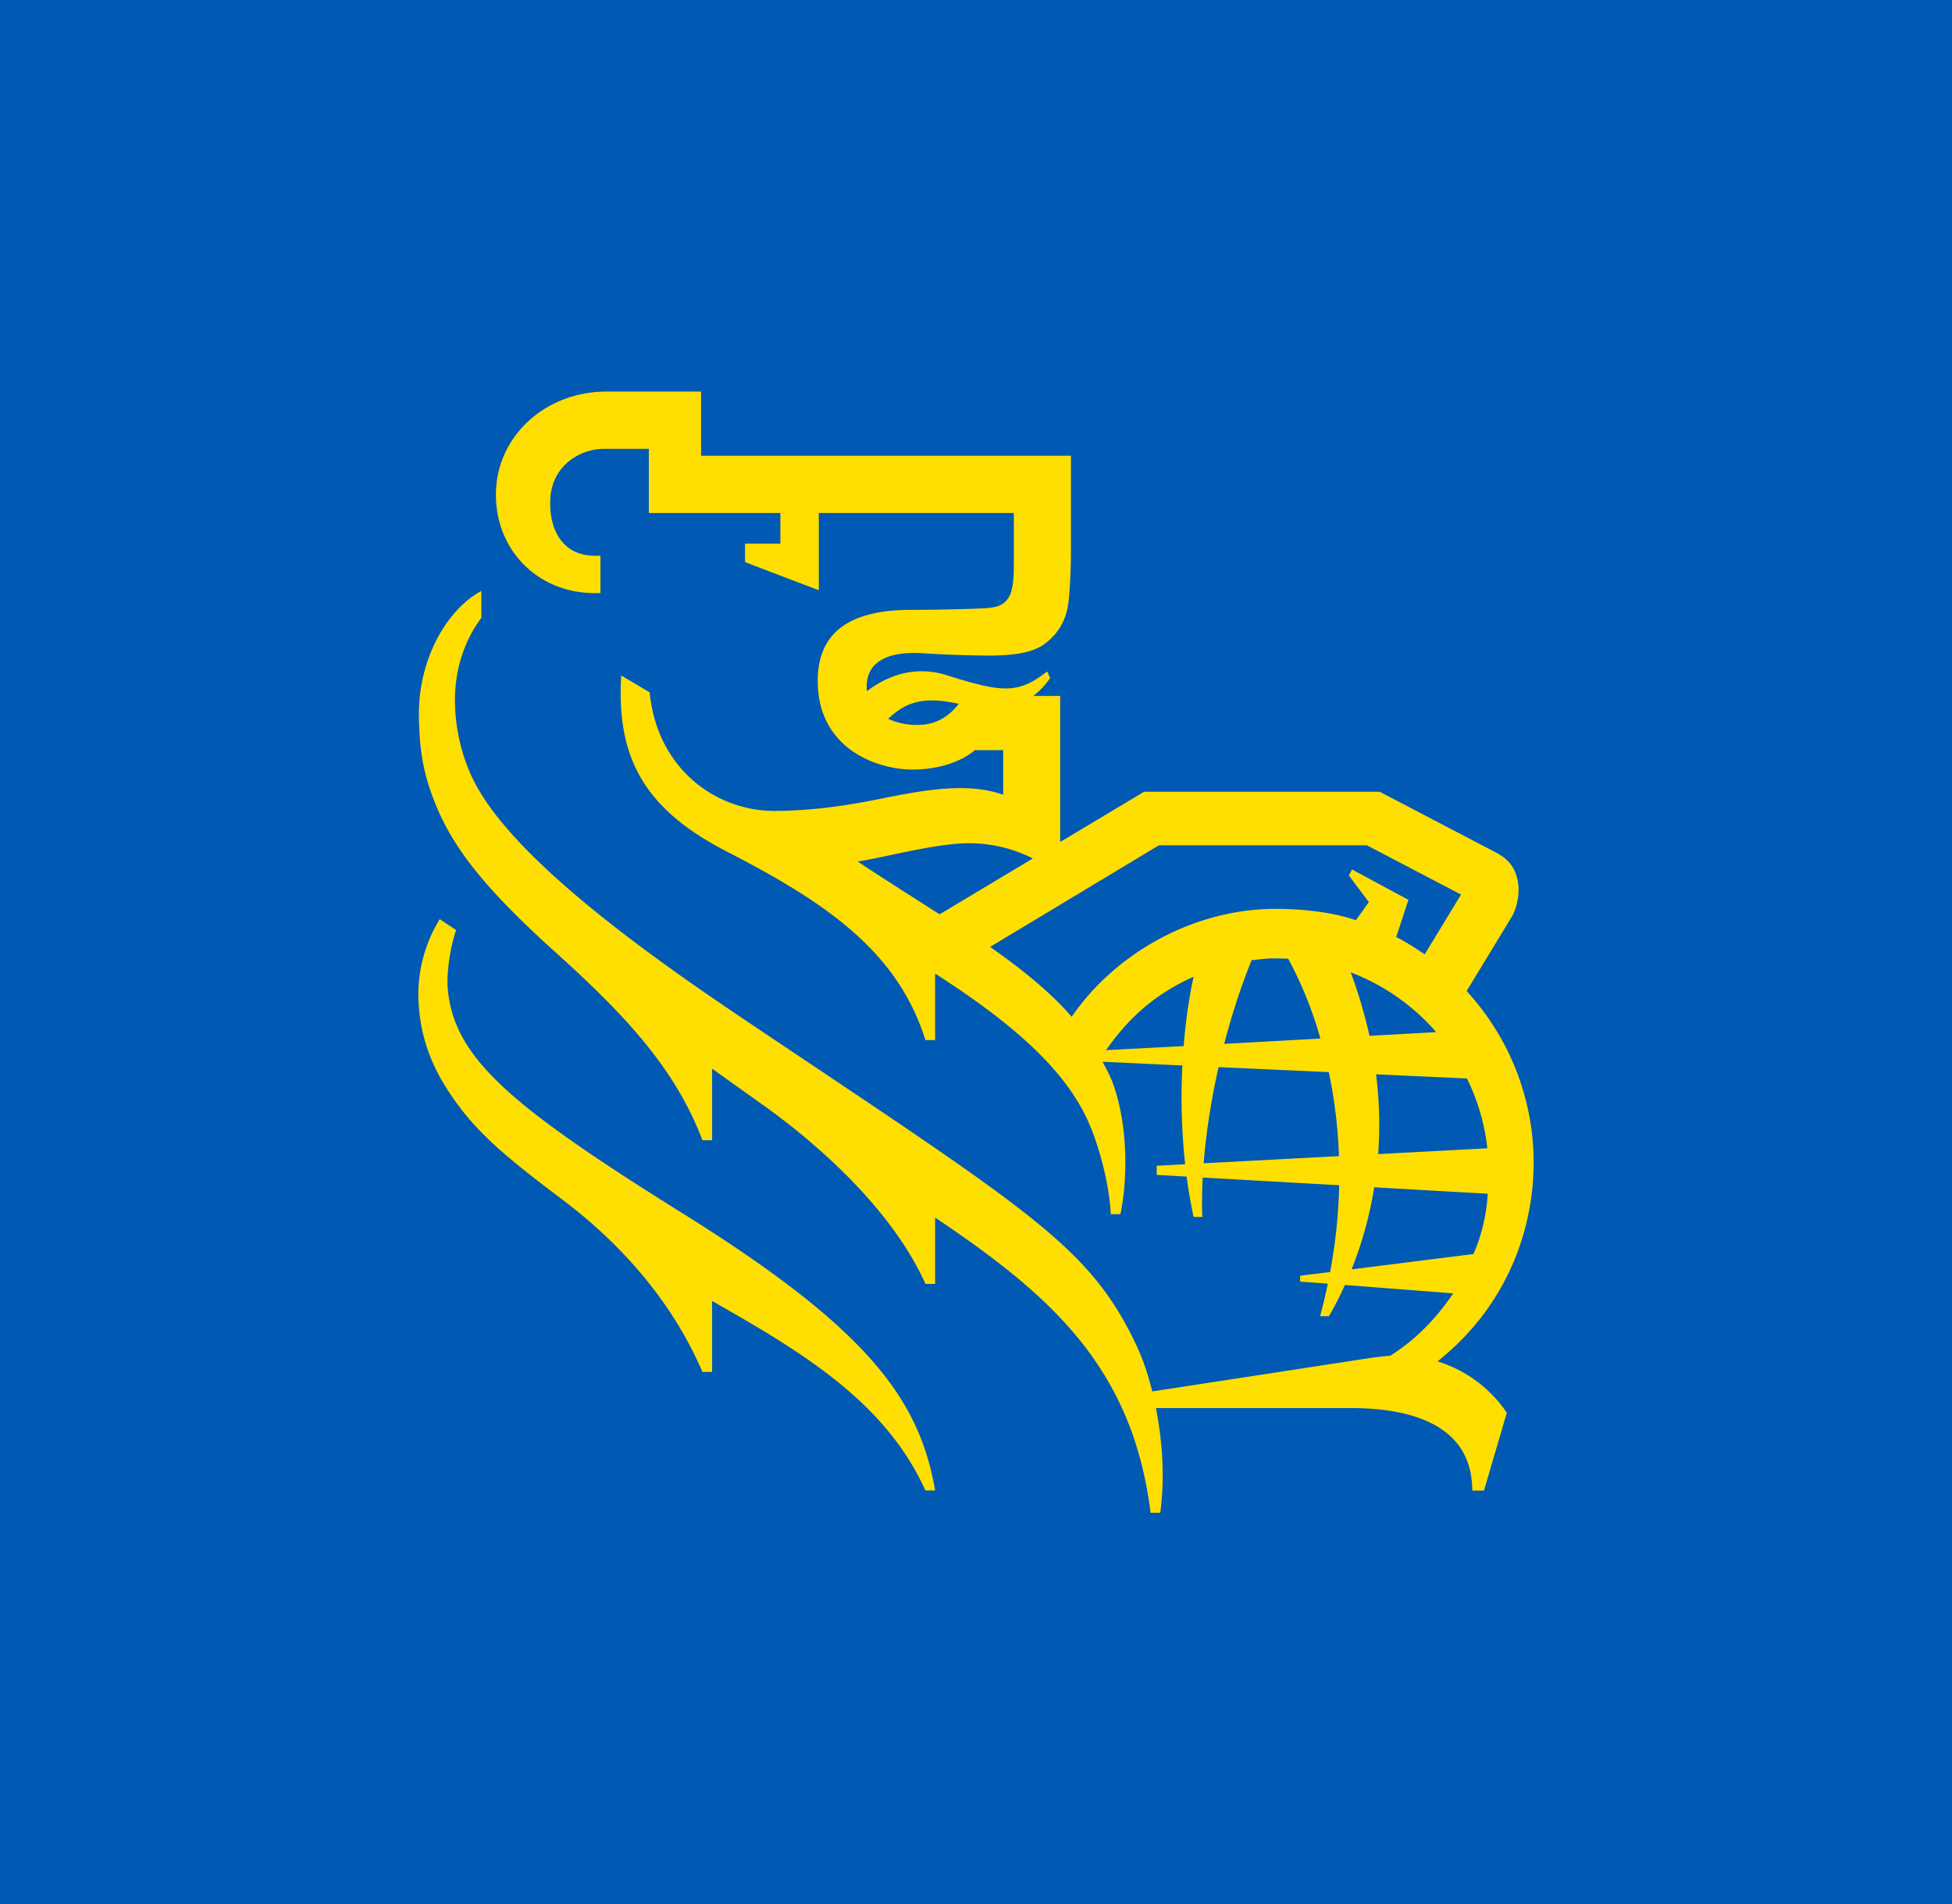 <svg xmlns="http://www.w3.org/2000/svg" width="373.8" height="364.6">
  <rect width="373.8" height="364.6" fill="#0059b3" />
  <path d="M130.913 232.423c-33.267-20.768-44.266-29.963-45.2-43.587-.149-2.773.474-7.441 1.634-10.773l-3.134-2.087a27.587 27.587 0 0 0-4.103 14.09c0 7.88 2.518 13.836 5.602 18.603 4.683 7.194 9.599 11.714 21.716 20.796 13.058 9.797 21.956 21.235 27.084 33.196h1.853v-13.581c17.648 10.009 33.203 19.438 40.85 36.273h1.853c-2.999-17.45-12.86-30.897-48.156-52.931m97.657-45.419c-7.286 3.268-12.294 7.689-16.771 14.055l14.869-.778c.538-6.607 1.401-10.992 1.91-13.277zm53.603 53.087a34.137 34.137 0 0 0 2.723-11.544l-21.737-1.231a74.908 74.908 0 0 1-4.322 15.71zm-23.519-53.928c1.556 4.188 2.73 8.248 3.593 12.152l12.782-.707a41.125 41.125 0 0 0-16.375-11.445zm-5.8 12.676a74.696 74.696 0 0 0-6.161-15.279 48.206 48.206 0 0 0-2.653-.071c-1.464 0-2.943.191-4.371.354-2.122 5.27-3.834 10.61-5.234 16.014zm10.66 6.847c.679 5.447.75 10.554.403 15.272l20.909-1.111a40.347 40.347 0 0 0-3.912-13.369zm-7.109 15.661a93.547 93.547 0 0 0-1.945-16.085l-21.107-.955c-1.457 6.423-2.405 12.697-2.858 18.412zm3.247-45.164l2.476-3.466-3.834-5.114.637-1.132 10.78 5.814-2.348 7.123c1.726.828 3.325 1.889 5.468 3.303l6.953-11.445-18.023-9.422h-39.838l-32.326 19.452c6.069 4.216 11.657 8.771 15.632 13.369 8.658-12.605 23.88-20.655 38.954-20.655 4.923 0 10.667.531 15.47 2.172zm-79.718-1.132l17.854-10.695a27.007 27.007 0 0 0-11.975-2.914c-6.154-.092-16.531 2.737-21.56 3.501 2.249 1.542 10.221 6.635 15.689 10.108zm3.664-40.298c-6.331-1.386-9.868-.608-13.51 2.865 1.79.849 4.018 1.316 6.486 1.139 3.558-.248 5.772-2.384 7.024-4.004zm100.585 150.623h-2.256c0-12.414-11.381-15.795-23.307-15.795h-37.263c1.202 6.119 1.768 13.284.828 20.046h-1.853c-3.452-27.898-19.219-41.727-41.26-56.517v12.697h-1.853c-5.857-13.1-18.745-25.401-30.925-34.123l-9.924-7.081v13.694h-1.853c-5.164-13.581-14.55-23.725-27.933-35.792-14.444-13.001-20.28-20.789-23.654-29.744-2.051-5.418-2.631-9.797-2.709-15.753-.127-10.646 5.256-20.266 11.954-23.866v5.164c-3.325 4.407-5.043 9.974-5.05 15.647-.014 5.22 1.231 11.035 3.841 15.993 8.135 15.491 35.537 34.505 52.945 46.176 54.126 36.294 64.928 42.632 73.918 61.893.99 2.15 1.995 5.043 2.829 8.382l41.408-6.352c.997-.156 3.098-.424 4.173-.488 4.881-3.091 8.7-7.024 12.053-11.933l-20.747-1.613c-1.061 2.384-2.122 4.386-3.063 5.984h-1.691a109.9 109.9 0 0 0 1.485-6.232l-5.305-.389v-1.132l5.751-.707c1.089-5.871 1.613-11.424 1.726-16.616l-26.13-1.471c-.141 2.674-.17 5.199-.078 7.54h-1.676a105.18 105.18 0 0 1-1.33-7.724l-5.73-.325v-1.747l5.447-.297a119.097 119.097 0 0 1-.531-18.907l-15.279-.707c.721 1.344 1.464 2.716 1.995 4.188 3.296 9.224 2.511 20.032 1.415 24.998h-1.839c-.276-5.758-2.207-12.803-4.039-17.104-4.23-9.959-13.716-18.759-29.603-28.973v12.732h-1.853c-5.291-16.729-18.448-26.031-38.013-36.075-16.135-8.29-21.15-18.271-20.244-33.726l5.447 3.233c1.401 14.451 12.506 22.791 24.128 22.706 6.84-.049 13.249-.962 19.452-2.2 8.941-1.811 17.21-3.353 24.121-.898v-8.538h-5.425c-1.938 1.676-5.871 3.629-11.671 3.714-6.366.12-18.419-3.551-18.419-17.012 0-11.7 9.903-13.56 17.967-13.56 4.301 0 11.473-.163 13.899-.304 1.804-.099 3.155-.375 4.032-1.245.912-.898 1.188-1.825 1.401-3.013.255-1.457.255-2.943.255-5.447v-8.538h-37.348v14.784l-14.126-5.376v-3.537h6.762v-5.871H124.25v-12.28h-8.608c-4.598 0-9.882 3.211-10.25 9.45-.354 5.977 2.334 11.006 8.488 11.006h1.103v7.158h-1.111c-10.78 0-18.907-8.099-18.907-18.851 0-11.197 9.549-19.728 21.079-19.728h18.214V87.26h70.827v18.144c0 3.063-.163 7.165-.46 9.761-.212 1.889-.884 5.291-4.456 8.021-2.157 1.648-5.411 2.306-10.702 2.334a225.362 225.362 0 0 1-12.768-.453c-8.064-.502-10.356 2.603-10.681 5.496a7.84 7.84 0 0 0 0 1.775c3.777-2.928 9.125-4.994 15.208-3.084 10.681 3.36 13.73 3.664 19.297-.707l.566 1.245c-.601.934-1.676 2.264-3.233 3.445h5.164v27.969l16.071-9.627h45.108l22.211 11.601c2.759 1.457 3.855 3.218 4.287 5.8.354 2.157-.198 4.895-1.266 6.649l-8.58 14.119a48.553 48.553 0 0 1 12.838 32.835c0 11.714-4.329 26.83-18.405 38.063a24.75 24.75 0 0 1 13.263 9.839l-4.371 14.89" fill="#ffdf01" />
</svg>